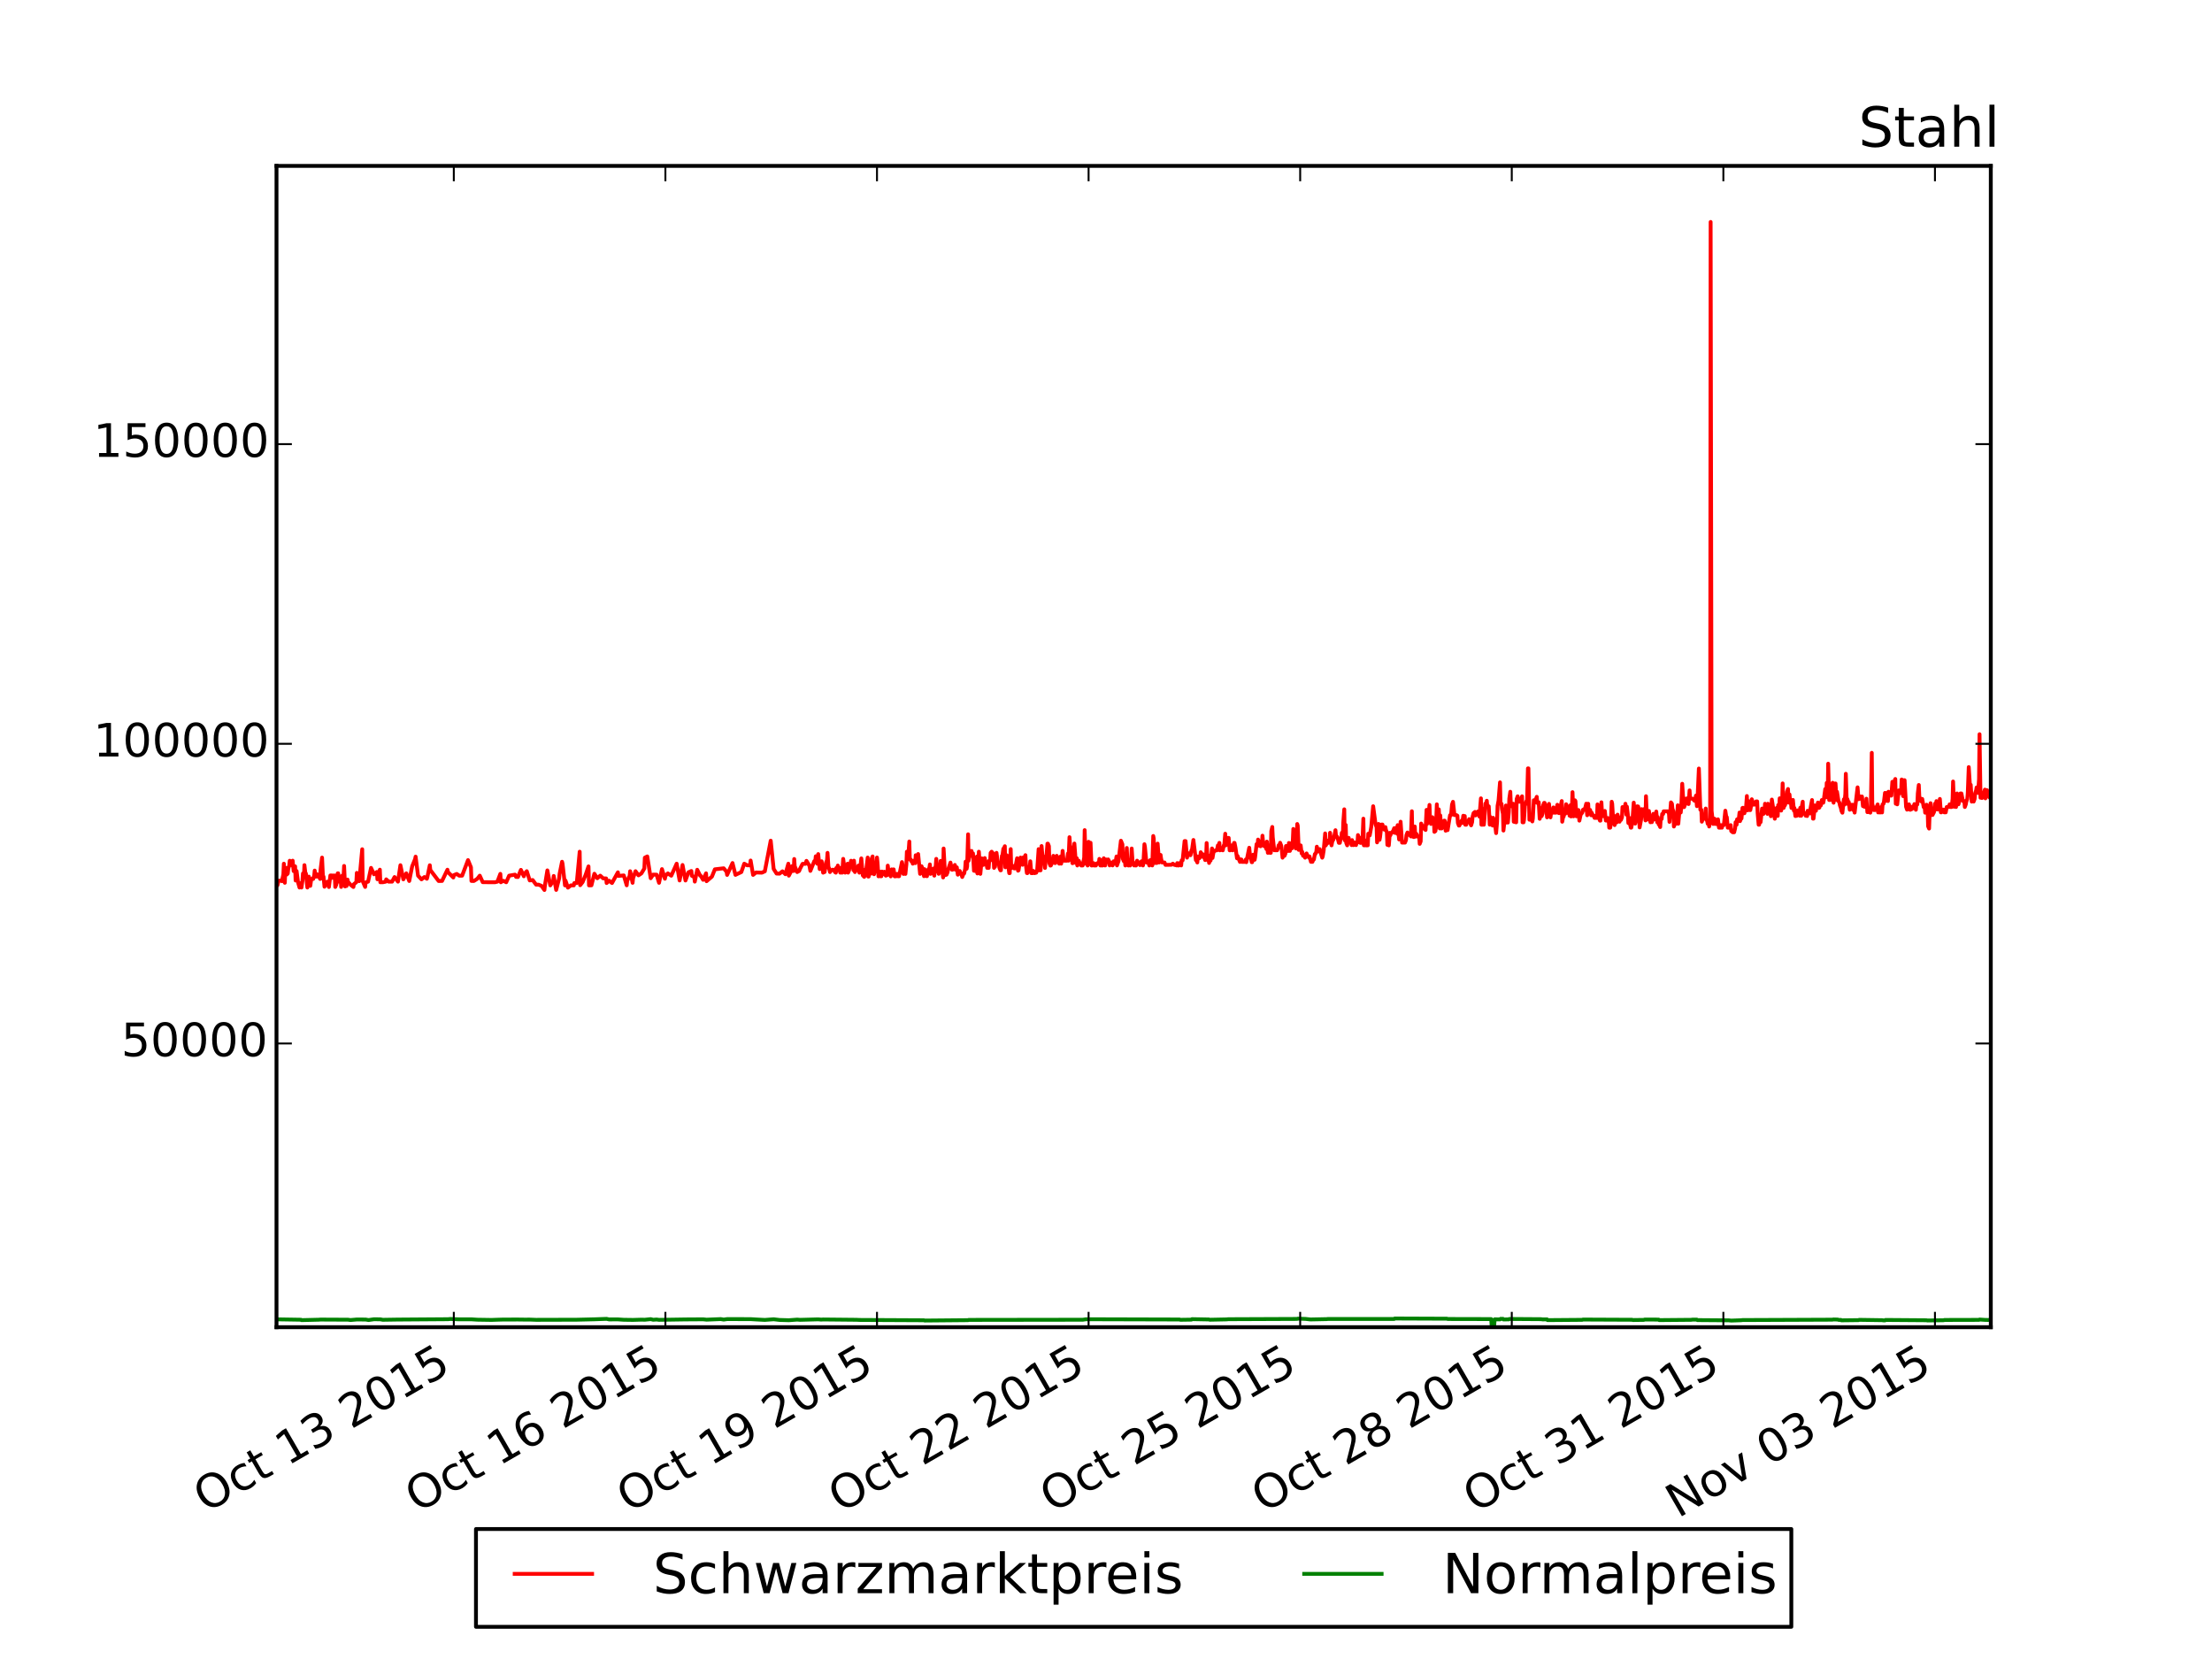 <?xml version="1.0" encoding="utf-8" standalone="no"?>
<!DOCTYPE svg PUBLIC "-//W3C//DTD SVG 1.1//EN"
  "http://www.w3.org/Graphics/SVG/1.1/DTD/svg11.dtd">
<!-- Created with matplotlib (http://matplotlib.org/) -->
<svg height="432pt" version="1.1" viewBox="0 0 576 432" width="576pt" xmlns="http://www.w3.org/2000/svg" xmlns:xlink="http://www.w3.org/1999/xlink">
 <defs>
  <style type="text/css">
*{stroke-linecap:butt;stroke-linejoin:round;}
  </style>
 </defs>
 <g id="figure_1">
  <g id="patch_1">
   <path d="
M0 432
L576 432
L576 0
L0 0
z
" style="fill:#ffffff;"/>
  </g>
  <g id="axes_1">
   <g id="patch_2">
    <path d="
M72 345.6
L518.4 345.6
L518.4 43.2
L72 43.2
z
" style="fill:#ffffff;"/>
   </g>
   <g id="line2d_1">
    <path clip-path="url(#pcb2bf987bf)" d="
M72 229.894
L72.255 230.518
L72.383 229.922
L72.638 229.324
L73.148 229.293
L73.403 229.457
L73.786 227.709
L73.913 224.901
L74.168 229.878
L74.296 226.141
L74.551 226.016
L74.678 227.725
L74.933 227.444
L75.061 226.219
L75.316 225.384
L75.444 224.135
L75.699 224.898
L75.826 224.9
L76.081 225.368
L76.209 224.12
L76.464 226.834
L76.591 226.834
L76.847 225.594
L76.974 229.278
L77.23 226.804
L77.612 229.769
L77.995 231.116
L78.122 230.948
L78.377 229.925
L78.377 229.925
L78.505 231.113
L78.76 229.324
L78.887 227.452
L79.143 228.06
L79.27 225.282
L79.525 227.452
L79.653 227.452
L80.035 231.111
L80.418 228.271
L80.673 229.457
L80.8 230.673
L81.055 228.87
L81.183 228.87
L81.438 228.716
L81.566 228.87
L81.821 227.959
L81.948 226.695
L82.204 228.271
L82.331 228.263
L82.586 227.655
L82.714 228.263
L83.096 228.263
L83.351 228.87
L83.479 226.429
L83.862 223.316
L84.117 228.87
L84.244 228.263
L84.499 230.901
L84.882 229.8
L85.265 229.582
L85.392 230.386
L85.647 230.976
L86.03 227.974
L86.412 227.974
L86.54 228.583
L86.795 227.974
L86.922 228.583
L87.178 227.974
L87.305 230.963
L87.56 230.37
L87.688 229.777
L87.943 227.413
L88.07 227.413
L88.326 229.574
L88.453 228.575
L88.708 228.513
L88.836 230.955
L89.091 228.021
L89.091 228.021
L89.218 229.176
L89.473 227.967
L89.601 225.493
L89.856 230.829
L89.984 230.23
L90.239 230.706
L90.239 230.706
L90.494 229.036
L90.621 229.637
L91.259 230.362
L92.024 230.968
L92.152 230.237
L92.79 229.715
L92.917 227.296
L93.555 229.448
L94.32 221.139
L94.448 229.448
L95.085 230.955
L95.213 229.777
L95.85 229.582
L96.616 226
L97.381 227.661
L98.146 227.054
L98.274 228.958
L98.912 226.461
L99.039 229.738
L99.677 229.736
L100.442 229.582
L100.57 228.981
L101.207 229.58
L102.1 229.582
L102.738 228.38
L103.631 229.58
L104.268 225.298
L105.034 228.981
L105.799 227.413
L106.564 229.409
L107.33 225.571
L108.095 223.698
L108.222 223.066
L108.86 228.021
L109.753 228.98
L110.518 228.379
L111.156 228.825
L111.283 228.38
L111.921 225.313
L112.048 226.546
L114.217 229.407
L115.109 229.395
L116.512 226.468
L116.64 227.085
L118.043 228.497
L118.171 227.889
L118.936 227.576
L119.573 228.021
L120.339 228.021
L121.869 223.971
L122.635 225.841
L122.762 229.395
L123.4 229.407
L124.293 228.825
L124.93 228.021
L125.696 229.707
L127.991 229.738
L128.884 229.738
L129.522 229.582
L130.287 227.553
L130.415 229.738
L131.052 229.348
L131.818 229.738
L132.583 228.02
L132.583 228.02
L134.113 227.756
L134.369 228.333
L134.879 228.369
L135.644 226.515
L136.409 228.177
L136.537 227.552
L137.174 226.859
L137.94 229.262
L138.705 229.161
L139.598 230.359
L140.235 230.362
L141.001 230.674
L141.766 231.751
L141.893 230.565
L142.531 226.648
L143.296 230.55
L144.062 229.309
L144.189 228.099
L144.827 231.728
L145.592 228.755
L145.72 227.537
L146.357 224.4
L146.485 224.9
L147.123 230.55
L147.25 229.293
L147.888 231.141
L148.653 230.55
L149.419 230.55
L149.546 229.955
L150.184 229.946
L150.949 221.779
L151.077 230.503
L151.714 229.699
L152.48 227.85
L153.245 225.61
L153.372 230.55
L154.01 230.534
L154.775 227.522
L155.541 228.692
L155.541 228.692
L156.306 228.02
L157.071 228.724
L157.837 228.739
L157.964 229.936
L158.602 229.332
L159.367 229.936
L160.897 227.155
L161.025 228.084
L162.428 227.959
L163.193 230.531
L163.321 229.34
L163.958 228.084
L164.086 226.865
L164.724 229.886
L164.851 228.683
L165.489 226.859
L166.254 227.94
L167.019 227.428
L167.785 226.156
L167.912 223.339
L168.55 223.011
L169.443 228.685
L170.08 227.748
L170.973 227.764
L171.611 229.885
L172.376 226.312
L173.141 228.817
L173.269 228.068
L173.907 227.428
L174.8 228.029
L176.203 224.9
L176.968 229.27
L177.733 225.243
L178.498 229.278
L179.264 227.147
L180.029 226.804
L180.156 228.052
L180.794 228.388
L180.922 229.571
L181.559 226.484
L182.325 228.021
L182.452 228.021
L183.09 229.106
L183.855 227.413
L183.983 229.462
L185.386 228.263
L186.151 226.367
L188.447 226.102
L189.212 227.022
L189.339 227.826
L190.742 224.728
L191.508 227.811
L191.508 227.811
L193.038 227.085
L193.803 224.9
L194.569 225.329
L195.334 225.329
L195.461 224.081
L196.099 227.82
L196.864 227.194
L198.395 227.241
L198.395 227.241
L199.16 226.89
L200.691 218.907
L201.456 226.266
L202.221 227.475
L202.987 227.498
L203.752 226.89
L204.517 227.647
L205.282 224.9
L205.41 228.02
L206.048 226.796
L206.175 225.563
L206.303 226.788
L206.685 226.788
L206.813 223.683
L206.813 223.683
L206.94 225.555
L207.578 227.085
L208.088 226.801
L208.343 226.187
L208.981 224.947
L209.746 224.937
L210.001 224.165
L210.767 225.415
L211.022 226.773
L212.042 224.229
L212.297 224.229
L212.425 222.972
L212.807 224.916
L213.062 222.403
L213.445 226.305
L213.573 224.44
L213.828 224.767
L213.828 224.767
L213.955 224.276
L214.338 227.241
L214.593 226.632
L214.72 227.085
L215.103 224.603
L215.358 223.971
L215.358 223.971
L215.486 222.083
L215.741 225.992
L215.868 226
L216.123 227.085
L216.123 227.085
L216.251 226.632
L216.634 226.617
L216.761 226.461
L216.761 226.461
L217.016 226.606
L217.271 226.453
L217.399 227.065
L217.654 227.241
L217.654 227.241
L217.781 226.016
L218.037 225.992
L218.164 225.392
L218.419 226.624
L218.419 226.624
L218.547 226.008
L218.802 227.233
L218.929 226
L219.184 227.228
L219.312 227.228
L219.567 223.651
L220.077 227.232
L220.332 226.617
L220.46 226.606
L220.46 226.606
L220.715 224.9
L220.843 227.232
L220.843 227.232
L221.098 226.617
L221.225 225.384
L221.48 224.758
L221.608 224.135
L221.863 224.758
L222.245 226.617
L222.373 224.12
L222.628 227.083
L222.756 226.609
L223.011 226.632
L223.011 226.632
L223.393 226.016
L223.521 225.399
L223.776 227.241
L223.904 226.788
L224.286 223.527
L224.669 227.94
L225.051 228.332
L225.307 226.461
L225.434 227.647
L225.944 223.308
L225.944 223.308
L226.072 228.251
L226.072 228.251
L226.199 228.254
L226.199 228.254
L226.455 225.804
L226.582 225.804
L226.582 225.804
L226.837 227.491
L226.965 223.651
L227.22 223.019
L227.347 226.879
L227.602 227.645
L227.602 227.645
L227.985 225.805
L228.112 225.797
L228.368 223.3
L228.495 224.557
L228.75 228.193
L228.878 227.584
L229.133 226.976
L229.26 228.177
L229.515 228.171
L229.643 226.952
L230.026 227.6
L230.281 226.991
L230.408 227.6
L230.663 228.021
L230.663 228.021
L231.046 227.857
L231.173 225.407
L231.429 227.335
L231.429 227.335
L231.811 227.6
L231.939 228.209
L232.194 226.383
L232.321 226.991
L232.576 227.608
L232.704 226.383
L232.959 228.193
L232.959 228.193
L233.342 228.179
L233.469 227.567
L233.724 227.567
L233.852 228.176
L234.107 228.174
L234.872 224.486
L235 225.111
L235.255 227.569
L235.255 227.569
L235.383 226.344
L235.637 226.344
L235.765 227.569
L236.02 225.062
L236.02 225.062
L236.148 221.779
L236.403 223.391
L236.53 222.598
L236.785 219.125
L236.913 223.815
L237.168 223.815
L237.296 224.276
L237.551 224.276
L237.678 224.901
L237.933 224.135
L238.061 224.135
L238.316 224.759
L238.443 222.707
L238.699 224.12
L239.081 222.387
L239.591 227.553
L239.846 225.571
L239.974 225.571
L240.229 226.187
L240.612 228.159
L240.612 228.159
L240.739 226.328
L241.122 228.099
L241.377 228.159
L241.504 226.944
L241.76 226.328
L241.887 226.944
L242.142 225.095
L242.27 227.553
L242.653 227.397
L242.907 227.413
L243.035 226.187
L243.29 228.02
L243.418 226.617
L243.673 225.384
L243.8 223.651
L244.055 226.937
L244.183 225.54
L244.438 227.545
L244.821 225.727
L244.948 224.166
L245.203 226.498
L245.203 226.498
L245.331 226.498
L245.586 228.489
L245.713 220.951
L246.096 227.881
L246.479 227.762
L246.734 227.155
L246.734 227.155
L246.861 226.539
L247.499 224.611
L247.882 226.476
L248.009 226.476
L248.392 225.86
L248.647 225.228
L248.774 226.461
L249.03 225.86
L249.03 225.86
L249.157 225.86
L249.412 227.764
L249.795 227.413
L249.795 227.413
L249.922 226.804
L250.177 227.413
L250.305 227.411
L250.56 228.369
L250.943 227.413
L251.07 227.444
L251.325 226.219
L251.453 224.354
L251.708 226.219
L251.835 225.602
L252.091 217.253
L252.218 224.12
L252.601 221.583
L252.856 222.862
L252.983 221.583
L253.238 222.862
L253.366 222.223
L253.621 226.748
L253.749 226.133
L254.004 226.832
L254.386 223.035
L254.514 227.444
L254.769 225.321
L254.896 221.779
L254.896 221.779
L255.279 227.553
L255.279 227.553
L255.662 223.519
L255.662 223.519
L255.917 225.228
L255.917 225.228
L256.044 225.228
L256.427 223.441
L256.682 224.603
L256.81 224.603
L256.81 224.603
L257.065 226
L257.192 224.759
L257.447 226
L257.575 224.135
L257.83 224.12
L257.957 222.091
L258.213 221.779
L258.213 221.779
L258.595 222.231
L258.723 222.863
L258.85 225.991
L258.978 225.064
L259.105 225.68
L259.488 222.075
L259.871 224.9
L260.126 225.064
L260.253 226
L260.508 226.623
L260.636 226.623
L260.891 222.863
L261.019 222.863
L261.274 220.998
L261.401 220.998
L261.656 220.351
L261.784 225.843
L262.039 225.228
L262.166 222.715
L262.421 225.516
L262.549 225.516
L262.804 227.364
L262.932 227.363
L263.187 221.1
L263.314 226.07
L263.569 225.516
L263.569 225.516
L263.952 225.516
L264.08 226.131
L264.335 226.131
L264.335 226.131
L264.845 223.495
L265.1 226.726
L265.1 226.726
L265.227 226.632
L265.738 223.314
L265.993 224.572
L266.248 225.193
L266.375 223.316
L266.758 223.316
L267.013 222.684
L267.141 225.193
L267.396 227.335
L267.523 227.364
L267.778 226.133
L267.906 226.141
L268.161 225.524
L268.288 224.276
L268.544 227.358
L268.926 227.364
L269.054 226.771
L269.437 227.366
L269.691 226.937
L269.819 227.257
L270.074 226.617
L270.457 221.107
L270.584 226.632
L270.967 226.635
L271.222 220.304
L271.605 224.742
L271.987 224.775
L272.115 226.016
L272.37 222.894
L272.497 222.893
L272.752 219.687
L272.88 219.687
L273.135 220.335
L273.263 224.774
L273.518 225.399
L273.518 225.399
L273.645 225.368
L273.9 224.744
L274.028 224.742
L274.283 222.862
L274.411 224.12
L274.666 224.728
L274.793 224.744
L275.048 224.118
L275.048 224.118
L275.176 222.855
L275.431 224.118
L275.813 224.898
L276.196 223.019
L276.324 224.898
L276.579 223.48
L276.706 221.568
L276.961 224.12
L277.854 224.118
L278.109 222.223
L278.109 222.223
L278.237 224.115
L278.492 218.002
L278.619 219.968
L278.875 221.271
L279.257 224.775
L279.385 224.744
L279.767 219.656
L280.15 224.744
L280.405 223.495
L280.405 223.495
L280.533 225.367
L280.788 224.744
L280.915 224.135
L281.17 224.759
L281.17 224.759
L281.298 224.759
L281.553 225.381
L281.936 225.367
L282.318 223.324
L282.446 216.16
L282.701 224.9
L283.083 221.896
L283.211 225.379
L283.466 219.203
L283.594 222.559
L283.849 224.978
L283.976 219.453
L284.231 225.373
L284.359 225.37
L284.614 224.752
L284.741 224.752
L284.869 225.374
L285.379 225.374
L285.507 224.9
L285.762 224.759
L285.889 224.9
L286.144 224.898
L286.272 223.651
L286.527 225.368
L286.655 223.964
L286.91 225.381
L287.037 225.381
L287.42 223.495
L287.675 225.357
L287.803 225.353
L288.058 223.807
L288.185 224.432
L288.44 224.268
L288.568 223.792
L288.823 224.276
L288.95 225.351
L289.205 224.627
L289.333 224.728
L289.588 224.728
L289.716 225.351
L289.971 224.276
L290.098 224.9
L290.481 224.588
L290.736 223.027
L290.864 225.351
L291.246 224.266
L291.884 218.923
L292.267 219.851
L292.394 223.636
L292.649 224.266
L292.649 224.266
L292.777 222.372
L293.032 225.368
L293.159 224.744
L293.414 220.811
L293.414 220.811
L293.542 223.495
L293.797 225.367
L293.797 225.367
L293.925 225.363
L294.18 224.744
L294.18 224.744
L294.307 225.367
L294.562 223.495
L294.69 220.95
L294.945 224.744
L294.945 224.744
L295.072 224.744
L295.328 225.365
L295.455 224.744
L295.71 225.367
L295.838 225.365
L296.093 224.12
L296.858 225.274
L296.986 224.65
L297.241 224.276
L297.368 224.9
L297.623 225.365
L297.751 224.588
L298.006 219.836
L298.133 220.483
L298.516 224.588
L298.899 224.274
L299.281 225.367
L299.536 223.964
L299.664 223.948
L300.047 225.363
L300.302 217.69
L300.302 217.69
L300.429 218.345
L300.684 224.736
L301.067 222.846
L301.195 224.733
L301.45 219.679
L301.832 224.588
L301.96 223.885
L302.215 222.621
L302.342 223.558
L302.597 224.588
L302.597 224.588
L303.235 224.588
L303.49 225.212
L305.021 225.181
L305.403 224.9
L305.786 225.212
L306.169 225.274
L306.424 225.362
L306.551 224.744
L306.806 225.367
L306.934 225.365
L307.189 224.733
L307.189 224.733
L307.317 224.736
L307.572 225.359
L307.699 224.034
L307.954 224.032
L308.464 219.016
L308.72 219.016
L308.72 219.016
L309.102 223.331
L309.23 222.059
L309.485 222.692
L309.612 222.559
L309.995 222.696
L310.25 221.42
L310.25 221.42
L310.378 221.42
L310.76 218.727
L311.398 223.962
L311.525 223.964
L311.781 224.588
L311.908 223.019
L312.163 223.175
L312.291 223.495
L312.546 223.168
L312.673 221.919
L312.928 223.011
L313.056 222.372
L313.311 223.175
L313.439 222.528
L313.821 223.962
L314.076 223.011
L314.204 219.523
L314.459 223.964
L314.587 222.699
L314.842 224.713
L314.969 224.088
L315.224 224.102
L315.352 223.456
L315.607 220.936
L315.734 223.409
L315.989 221.927
L316.5 221.426
L316.882 221.423
L317.137 220.132
L317.265 220.777
L317.52 219.484
L317.648 221.424
L317.903 220.788
L318.03 221.31
L318.413 221.424
L318.668 220.132
L318.668 220.132
L318.795 220.132
L319.051 217.097
L319.178 220.132
L319.561 218.181
L319.816 218.837
L319.943 218.181
L320.198 221.426
L320.326 221.426
L320.709 220.14
L320.964 221.426
L320.964 221.426
L321.346 219.492
L321.474 219.492
L321.729 220.788
L322.112 223.495
L322.239 222.863
L322.877 224.432
L323.004 223.807
L323.259 223.807
L323.387 224.432
L324.152 224.432
L324.407 223.807
L324.535 224.51
L325.3 220.749
L325.555 223.339
L325.683 223.253
L325.938 224.51
L326.066 224.508
L326.32 222.559
L326.448 223.495
L326.703 223.885
L326.831 223.175
L327.213 219.812
L327.468 220.218
L327.596 218.626
L327.851 220.218
L327.979 219.57
L328.234 220.374
L328.361 219.079
L328.616 219.57
L328.744 217.612
L328.999 220.216
L329.126 219.804
L329.381 220.452
L329.509 219.804
L329.764 221.097
L329.892 219.157
L330.147 222.075
L330.274 220.148
L330.657 222.067
L330.912 222.075
L331.04 216.433
L331.295 215.341
L331.422 218.002
L331.805 221.396
L332.57 221.41
L332.825 220.764
L332.953 220.109
L333.208 220.104
L333.335 219.453
L333.59 220.104
L333.718 220.764
L333.973 223.339
L334.101 222.707
L334.356 222.707
L334.483 222.855
L334.738 222.231
L334.866 220.304
L335.121 220.304
L335.248 221.576
L335.504 221.576
L335.631 219.508
L335.886 221.574
L336.014 219.64
L336.269 219.64
L336.396 220.934
L336.651 218.727
L336.779 215.856
L337.034 219.57
L337.162 218.267
L337.417 220.928
L337.544 220.928
L337.799 214.568
L337.927 215.005
L338.182 221.31
L338.309 220.023
L338.565 220.788
L338.692 220.14
L338.947 222.223
L339.075 221.779
L339.33 222.859
L339.457 222.863
L339.712 222.707
L339.84 223.339
L340.223 222.231
L340.478 222.863
L340.605 222.863
L340.86 223.339
L340.988 223.011
L341.371 224.419
L341.753 224.421
L342.008 223.792
L342.136 223.792
L342.391 222.395
L342.518 222.395
L342.773 221.755
L342.901 220.475
L343.156 221.755
L343.284 221.115
L343.666 221.115
L344.049 222.528
L344.304 223.339
L344.432 223.01
L344.687 221.432
L345.069 217.018
L345.197 220.171
L345.579 219.492
L345.835 219.491
L345.962 218.826
L346.217 219.434
L346.345 216.855
L346.727 220.127
L346.982 218.821
L346.982 218.821
L347.11 218.821
L347.365 218.166
L347.748 216.184
L347.875 217.51
L348.258 218.002
L348.64 219.477
L348.896 219.477
L349.023 218.759
L349.278 218.173
L349.406 216.855
L349.661 218.166
L349.788 214.17
L350.043 210.745
L350.171 218.821
L350.426 214.826
L350.554 219.475
L350.809 220.126
L350.936 218.829
L351.191 218.173
L351.319 218.813
L351.702 219.281
L351.957 220.06
L352.084 218.759
L352.339 220.046
L352.467 220.06
L352.722 219.399
L352.849 219.399
L353.104 220.062
L353.232 219.414
L353.487 219.414
L353.615 217.448
L354.252 219.492
L354.38 218.189
L354.635 219.492
L354.763 219.484
L355.018 213.179
L355.145 220.116
L355.4 220.116
L355.4 220.116
L355.528 218.844
L355.783 220.138
L356.165 220.115
L356.165 220.115
L356.293 217.097
L356.676 217.526
L357.058 215.411
L357.568 209.941
L358.206 214.74
L358.461 215.411
L358.461 215.411
L358.589 219.352
L358.971 214.553
L359.227 218.688
L359.354 218.033
L359.737 214.709
L359.992 214.709
L360.119 215.38
L360.374 215.38
L360.502 216.051
L360.757 215.38
L360.885 216.051
L361.14 216.714
L361.267 219.999
L361.522 218.189
L361.65 220.138
L361.905 216.87
L362.032 217.534
L362.288 216.87
L362.415 216.87
L362.798 216.308
L363.053 215.653
L363.18 216.87
L363.435 216.207
L363.563 215.536
L363.818 217.097
L363.946 214.865
L364.328 218.603
L364.583 217.097
L364.711 213.975
L365.093 219.414
L365.859 219.413
L366.114 218.759
L366.114 218.759
L366.242 217.448
L366.496 216.784
L366.624 217.095
L366.879 217.097
L367.007 217.448
L367.262 217.143
L367.389 217.807
L367.644 211.244
L367.772 217.807
L368.155 217.97
L368.41 215.224
L368.537 217.875
L368.792 217.097
L369.175 217.861
L369.557 217.86
L369.685 219.742
L369.94 219.094
L370.068 214.451
L370.323 215.099
L370.705 215.099
L370.833 215.767
L371.216 216.121
L371.471 210.885
L371.598 214.553
L371.981 212.516
L372.236 209.597
L372.363 213.195
L372.619 214.553
L372.746 214.17
L373.001 212.805
L373.129 213.491
L373.384 213.488
L373.511 216.611
L373.766 216.418
L373.766 216.418
L373.894 215.753
L374.149 209.449
L374.277 213.585
L374.532 213.507
L374.659 210.76
L374.914 215.722
L375.042 212.336
L375.297 215.722
L375.424 215.722
L375.68 214.381
L375.807 214.381
L376.062 213.694
L376.19 213.702
L376.445 216.315
L376.572 214.365
L376.827 216.16
L376.955 216.16
L377.593 212.266
L377.593 212.266
L377.848 212.266
L378.103 209.498
L378.358 208.794
L378.741 212.251
L379.251 212.243
L379.506 212.414
L379.633 214.311
L379.888 214.982
L380.016 214.982
L380.271 214.311
L380.654 213.632
L380.781 214.309
L381.036 212.414
L381.164 212.5
L381.419 212.5
L381.547 214.752
L381.802 214.754
L381.929 214.077
L382.312 213.991
L382.567 213.296
L382.694 214.077
L383.077 214.912
L383.332 214.084
L383.46 212.67
L383.715 211.728
L384.097 211.416
L384.225 212.336
L384.48 211.829
L384.608 211.985
L384.863 211.299
L385.245 212.649
L385.628 207.888
L385.755 214.752
L386.011 214.754
L386.138 210.651
L386.393 214.754
L386.521 213.398
L386.776 209.254
L386.903 209.956
L387.158 208.513
L387.286 209.924
L387.669 209.956
L387.924 214.74
L388.051 212.703
L388.306 214.716
L388.306 214.716
L388.434 214.061
L388.689 214.982
L388.816 212.953
L389.072 213.71
L389.199 213.71
L389.582 216.939
L389.837 213.975
L389.964 209.855
L390.219 208.45
L390.602 203.728
L390.73 209.292
L390.985 209.292
L391.112 210.69
L391.367 211.928
L391.495 216.276
L391.75 213.975
L391.878 213.974
L392.133 209.754
L392.26 214.192
L392.515 213.515
L392.643 214.192
L392.898 211.431
L393.025 207.935
L393.28 206.172
L393.408 209.332
L393.663 209.34
L393.791 210.038
L394.046 209.293
L394.173 213.975
L394.173 213.975
L394.811 214.13
L394.939 208.068
L395.194 207.358
L395.321 208.77
L395.704 208.77
L395.959 208.045
L396.086 208.068
L396.341 207.358
L396.469 214.131
L396.724 214.13
L396.852 213.452
L397.107 209.293
L397.234 209.293
L397.489 208.591
L397.617 209.293
L397.872 200.085
L398 200.085
L398.255 213.452
L398.637 213.452
L398.765 212.414
L399.02 213.897
L399.147 213.14
L399.403 208.372
L399.53 209.075
L399.913 208.201
L400.168 207.491
L400.295 209.075
L400.55 209.075
L400.678 208.903
L400.933 213.218
L401.061 212.539
L401.316 210.425
L401.443 212.516
L401.698 211.845
L401.826 209.769
L402.081 209.065
L402.208 209.065
L402.464 209.769
L402.591 209.769
L402.846 212.836
L403.356 209.324
L403.739 212.836
L403.994 211.033
L404.122 211.634
L404.377 211.634
L404.504 210.253
L404.759 211.633
L404.887 210.94
L405.142 211.633
L405.525 209.558
L405.652 210.947
L405.907 211.728
L406.035 211.728
L406.672 208.591
L406.8 213.974
L407.055 212.614
L407.183 212.613
L407.438 210.854
L407.565 211.915
L407.82 209.426
L407.948 209.652
L408.331 211.728
L408.586 211.041
L408.713 212.414
L408.968 209.652
L409.096 212.6
L409.351 209.777
L409.478 206.273
L409.733 212.571
L409.861 209.8
L410.116 208.396
L410.244 208.591
L410.499 212.563
L410.881 211.029
L411.009 210.932
L411.264 213.693
L411.647 211.915
L411.774 211.915
L412.029 211.603
L412.157 210.908
L412.539 210.665
L412.667 210.891
L413.05 209.285
L413.305 212.288
L413.56 209.293
L413.687 211.603
L413.942 211.603
L414.07 210.908
L414.325 212.29
L414.453 211.603
L414.835 212.414
L415.09 212.414
L415.218 212.976
L415.856 212.976
L415.983 209.465
L416.238 212.976
L416.366 212.976
L416.621 213.69
L416.748 213.691
L417.003 208.919
L417.131 211.166
L417.386 212.538
L417.514 211.853
L417.769 212.536
L417.896 211.166
L418.151 213.663
L418.534 213.691
L418.661 213.015
L418.917 213.905
L419.044 215.53
L419.299 215.52
L419.427 214.748
L419.682 208.77
L419.809 209.293
L420.064 213.491
L420.192 213.491
L420.447 214.849
L420.575 212.516
L420.957 214.178
L421.212 212.134
L421.34 213.498
L421.595 213.499
L421.723 213.975
L421.978 212.812
L422.105 213.498
L422.36 212.812
L422.488 210.159
L422.743 210.854
L422.87 210.158
L423.125 210.158
L423.253 209.293
L423.508 212.126
L423.636 210.05
L423.891 212.126
L424.018 214.323
L424.273 212.969
L424.401 214.323
L424.656 215.516
L424.784 215.516
L425.039 214.178
L425.421 209.004
L425.804 214.467
L426.187 212.727
L426.314 209.963
L426.569 210.003
L426.697 210.626
L426.952 215.456
L427.334 213.437
L427.462 210.69
L427.717 212.056
L427.845 212.071
L428.1 210.69
L428.482 213.632
L428.61 207.334
L428.865 213.435
L428.992 213.296
L429.248 213.232
L429.375 211.166
L429.758 214.108
L430.013 213.413
L430.14 214.083
L430.395 213.295
L430.524 211.923
L430.778 213.374
L430.906 212.695
L431.033 212.695
L431.288 211.32
L431.543 214.112
L431.671 212.758
L431.926 214.693
L432.053 214.693
L432.309 215.363
L432.436 213.335
L432.691 213.273
L432.691 213.273
L432.819 211.962
L433.074 211.962
L433.201 211.274
L434.349 211.275
L434.604 211.962
L434.732 214.014
L435.115 208.942
L435.37 209.293
L435.497 210.588
L435.752 211.281
L435.88 215.224
L436.135 214.553
L436.517 214.496
L436.645 213.296
L436.9 209.691
L437.028 214.496
L437.41 210.183
L437.665 211.572
L437.793 210.159
L438.048 204.091
L438.431 210.183
L438.558 210.151
L438.813 209.379
L438.941 207.967
L439.196 209.223
L439.579 207.748
L439.706 209.37
L439.961 205.821
L440.089 207.967
L440.726 207.967
L441.237 208.513
L441.492 207.888
L441.619 207.178
L441.874 209.916
L441.874 209.916
L442.002 208.669
L442.384 200.124
L442.767 210.852
L443.022 210.854
L443.15 213.967
L443.405 213.295
L443.533 212.61
L443.787 212.391
L443.915 213.195
L444.17 210.542
L444.298 213.287
L444.553 213.835
L444.68 214.507
L444.935 213.874
L445.063 215.221
L445.318 213.187
L445.445 57.798
L445.701 211.143
L446.083 214.549
L446.211 213.195
L446.466 213.195
L446.593 214.553
L446.848 213.952
L446.976 213.975
L447.231 214.707
L447.359 213.351
L447.614 215.52
L447.996 215.534
L448.124 214.857
L448.379 215.53
L448.507 214.857
L448.889 214.848
L449.272 211.103
L449.527 212.787
L449.527 212.787
L449.654 212.787
L449.909 215.528
L450.42 215.531
L450.675 214.865
L450.802 216.394
L451.185 216.72
L451.568 216.72
L451.823 215.668
L451.95 214.092
L452.205 214.763
L452.333 213.351
L452.588 213.818
L452.715 213.818
L452.971 211.58
L453.098 213.819
L453.353 213.14
L453.481 213.14
L453.736 210.386
L453.863 210.339
L454.118 211.759
L454.246 211.759
L454.501 210.37
L454.629 210.784
L454.884 207.28
L455.011 211.029
L455.266 208.591
L455.394 208.747
L455.649 210.947
L455.776 210.946
L456.032 209.527
L456.159 208.123
L456.414 208.825
L456.542 209.526
L456.924 209.524
L457.179 209.387
L457.307 208.684
L457.562 208.684
L457.69 211.751
L457.945 214.752
L458.072 214.755
L458.327 213.402
L458.455 214.081
L458.837 210.549
L459.093 211.931
L459.22 211.931
L459.475 211.236
L459.603 209.293
L459.858 211.242
L459.985 210.549
L460.24 211.931
L460.368 209.293
L460.623 211.244
L460.751 211.244
L461.006 211.853
L461.133 212.539
L461.388 208.201
L462.154 213.195
L462.664 210.354
L462.919 212.453
L463.046 209.629
L463.301 210.378
L463.429 207.874
L463.812 211.079
L464.067 208.833
L464.194 204.001
L464.449 210.386
L464.577 209.995
L464.832 209.613
L465.215 207.888
L465.342 206.172
L465.597 205.454
L465.597 205.454
L465.725 208.997
L465.98 206.874
L466.107 208.185
L466.363 209.223
L466.49 210.392
L466.745 209.699
L466.873 208.294
L467.128 211.085
L467.128 211.085
L467.256 210.393
L467.51 212.493
L467.893 212.414
L468.021 211.041
L468.276 211.041
L468.658 212.414
L468.786 210.347
L469.041 212.414
L469.168 210.159
L469.424 208.762
L469.551 211.868
L469.934 211.728
L470.189 212.414
L470.316 211.728
L470.571 212.493
L470.699 211.119
L470.954 211.806
L471.337 211.806
L471.464 210.425
L471.847 208.325
L472.102 213.175
L472.229 213.173
L472.612 209.73
L472.867 211.119
L472.995 209.73
L473.25 210.386
L473.377 208.989
L473.632 210.378
L473.76 210.3
L474.015 209.028
L474.143 209.729
L474.398 208.325
L474.525 209.026
L474.78 209.023
L474.908 208.318
L475.291 205.454
L475.546 207.608
L475.673 203.862
L475.928 207.608
L476.056 198.86
L476.311 208.319
L476.438 205.469
L476.693 208.319
L476.821 207.569
L477.076 207.567
L477.204 203.831
L477.459 209.023
L477.841 204.018
L477.969 204.018
L478.224 208.318
L478.352 206.18
L478.734 208.591
L478.989 209.028
L479.117 209.73
L479.372 210.425
L479.499 211.119
L479.755 211.631
L480.137 208.138
L480.265 209.541
L480.52 206.718
L480.647 201.49
L480.902 209.293
L481.03 208.045
L481.285 208.841
L481.413 208.841
L481.668 210.852
L481.795 209.543
L482.05 209.551
L482.178 210.245
L482.433 209.543
L482.56 210.932
L482.816 210.214
L482.943 211.6
L483.708 205.025
L483.963 208.119
L484.091 208.045
L484.346 207.412
L484.474 207.412
L484.729 208.119
L484.856 207.412
L485.111 209.91
L485.239 209.91
L485.494 210.089
L485.877 210.073
L486.004 207.974
L486.259 211.477
L486.387 210.784
L486.642 211.478
L486.769 211.477
L487.024 211.617
L487.152 210.924
L487.407 196.035
L487.535 209.293
L487.917 210.932
L488.3 210.932
L488.555 210.167
L488.683 210.167
L488.938 209.473
L489.065 211.556
L489.32 210.862
L489.448 211.556
L489.703 211.556
L489.83 210.159
L490.085 211.555
L490.213 209.473
L490.468 209.293
L490.596 208.591
L490.851 206.468
L490.978 208.591
L491.233 207.888
L491.361 206.468
L491.616 208.591
L491.744 206.17
L491.999 207.178
L492.126 206.467
L492.381 207.178
L492.509 207.178
L492.764 203.581
L492.891 204.299
L493.147 204.304
L493.274 203.581
L493.529 202.847
L493.657 209.292
L493.912 208.435
L494.04 209.449
L494.422 205.828
L494.677 205.828
L494.805 206.546
L495.06 205.883
L495.187 202.98
L495.57 207.313
L495.697 206.601
L495.825 203.16
L495.825 203.16
L495.952 203.16
L496.335 210.081
L496.59 210.835
L496.718 210.144
L496.973 210.144
L497.1 209.449
L497.355 210.854
L497.483 210.854
L497.738 210.097
L497.866 210.679
L498.121 210.097
L498.248 210.159
L498.503 209.379
L498.631 209.465
L498.886 210.862
L499.013 209.473
L499.269 209.473
L499.269 209.473
L499.396 206.57
L499.651 204.408
L499.779 207.319
L500.161 208.583
L500.416 208.747
L500.544 208.045
L500.927 210.167
L501.182 210.167
L501.309 211.625
L501.564 210.94
L501.692 209.551
L501.947 210.721
L502.075 215.146
L502.33 215.754
L502.457 212.274
L502.712 209.153
L502.84 212.274
L503.095 211.533
L503.222 212.219
L503.605 211.475
L503.86 209.285
L503.988 210.706
L504.243 208.606
L504.37 210.782
L504.881 210.784
L505.136 208.045
L505.391 211.531
L505.518 211.531
L505.773 210.83
L506.156 210.83
L506.283 211.525
L506.666 211.53
L506.921 210.144
L507.431 210.144
L507.686 209.448
L507.814 210.144
L508.197 210.142
L508.452 208.045
L508.579 203.503
L508.834 210.073
L509.217 208.669
L509.344 210.141
L509.6 206.617
L509.727 208.029
L509.982 209.441
L510.365 208.037
L510.492 206.617
L510.747 206.617
L511.13 208.575
L511.513 208.591
L511.64 210.141
L511.895 209.441
L512.023 208.739
L512.278 208.037
L512.405 206.523
L512.661 199.75
L513.043 205.797
L513.171 204.354
L513.426 208.739
L513.553 208.037
L513.808 208.037
L513.936 208.731
L514.191 208.029
L514.319 206.554
L514.574 205.835
L514.701 205.048
L515.084 206.481
L515.339 202.863
L515.467 191.189
L515.722 207.732
L515.849 207.178
L516.104 207.803
L516.232 207.093
L516.487 207.093
L516.614 206.382
L516.869 205.618
L516.997 207.887
L517.252 205.75
L517.38 205.75
L517.635 206.796
L517.762 206.148
L518.017 207.639
L518.4 205.493
L518.4 205.493" style="fill:none;stroke:#ff0000;stroke-linecap:square;"/>
   </g>
   <g id="line2d_2">
    <path clip-path="url(#pcb2bf987bf)" d="
M72 343.552
L78.377 343.654
L78.377 343.654
L78.505 343.757
L82.969 343.649
L83.479 343.613
L90.621 343.647
L91.259 343.732
L92.917 343.593
L95.213 343.608
L95.978 343.733
L97.381 343.532
L99.039 343.551
L99.677 343.672
L103.503 343.612
L116.64 343.519
L117.278 343.459
L119.573 343.555
L122.762 343.549
L124.293 343.647
L127.991 343.705
L129.522 343.652
L131.052 343.608
L134.879 343.601
L136.537 343.622
L137.94 343.618
L139.598 343.682
L150.184 343.652
L154.775 343.543
L157.964 343.429
L158.602 343.574
L160.897 343.566
L162.428 343.669
L164.851 343.702
L167.019 343.637
L167.912 343.658
L169.443 343.504
L170.08 343.661
L170.973 343.601
L171.611 343.683
L178.498 343.576
L180.156 343.566
L183.09 343.546
L183.983 343.64
L187.681 343.487
L188.447 343.616
L189.339 343.49
L195.461 343.499
L196.864 343.587
L199.16 343.704
L201.456 343.535
L202.987 343.711
L205.41 343.782
L207.578 343.624
L208.343 343.683
L213.062 343.558
L213.828 343.624
L213.828 343.624
L214.338 343.588
L223.011 343.672
L223.011 343.672
L223.904 343.711
L240.612 343.794
L240.612 343.794
L240.739 343.866
L252.091 343.764
L252.218 343.699
L281.936 343.657
L282.828 343.529
L307.189 343.596
L307.189 343.596
L307.317 343.674
L310.25 343.63
L310.25 343.63
L310.378 343.505
L314.842 343.588
L314.969 343.658
L319.433 343.566
L319.433 343.566
L319.816 343.519
L337.799 343.446
L337.927 343.37
L339.968 343.445
L341.243 343.582
L345.452 343.496
L345.452 343.496
L345.835 343.452
L363.053 343.452
L363.18 343.334
L376.827 343.387
L376.955 343.462
L388.306 343.488
L388.306 343.488
L388.434 345.381
L389.072 345.381
L389.199 343.554
L390.602 343.565
L390.73 343.421
L391.367 343.421
L391.495 343.582
L392.898 343.562
L393.025 343.457
L401.316 343.513
L401.698 343.574
L402.846 343.563
L402.974 343.755
L412.029 343.685
L412.157 343.608
L425.039 343.666
L425.166 343.732
L428.1 343.693
L428.227 343.607
L431.926 343.622
L432.053 343.752
L440.344 343.68
L440.344 343.68
L440.726 343.629
L441.874 343.63
L441.874 343.63
L442.002 343.749
L450.165 343.81
L450.802 343.877
L453.353 343.788
L453.736 343.74
L477.076 343.643
L477.459 343.585
L478.607 343.615
L478.734 343.697
L479.372 343.697
L479.499 343.81
L483.963 343.757
L484.091 343.683
L490.085 343.772
L490.468 343.828
L490.851 343.828
L490.978 343.713
L501.564 343.791
L501.947 343.85
L506.156 343.786
L506.283 343.715
L515.339 343.691
L515.467 343.601
L516.869 343.697
L517.635 343.715
L518.145 343.691
L518.4 343.691
L518.4 343.691" style="fill:none;stroke:#008000;stroke-linecap:square;"/>
   </g>
   <g id="patch_3">
    <path d="
M72 43.2
L518.4 43.2" style="fill:none;stroke:#000000;stroke-linecap:square;stroke-linejoin:miter;"/>
   </g>
   <g id="patch_4">
    <path d="
M518.4 345.6
L518.4 43.2" style="fill:none;stroke:#000000;stroke-linecap:square;stroke-linejoin:miter;"/>
   </g>
   <g id="patch_5">
    <path d="
M72 345.6
L518.4 345.6" style="fill:none;stroke:#000000;stroke-linecap:square;stroke-linejoin:miter;"/>
   </g>
   <g id="patch_6">
    <path d="
M72 345.6
L72 43.2" style="fill:none;stroke:#000000;stroke-linecap:square;stroke-linejoin:miter;"/>
   </g>
   <g id="matplotlib.axis_1">
    <g id="xtick_1">
     <g id="line2d_3">
      <defs>
       <path d="
M0 0
L0 -4" id="m93b0483c22" style="stroke:#000000;stroke-width:0.5;"/>
      </defs>
      <g>
       <use style="stroke:#000000;stroke-width:0.5;" x="118.17" xlink:href="#m93b0483c22" y="345.6"/>
      </g>
     </g>
     <g id="line2d_4">
      <defs>
       <path d="
M0 0
L0 4" id="m741efc42ff" style="stroke:#000000;stroke-width:0.5;"/>
      </defs>
      <g>
       <use style="stroke:#000000;stroke-width:0.5;" x="118.17" xlink:href="#m741efc42ff" y="43.2"/>
      </g>
     </g>
     <g id="text_1">
      <!-- Oct 13 2015 -->
      <defs>
       <path d="
M19.188 8.297
L53.609 8.297
L53.609 0
L7.328 0
L7.328 8.297
Q12.938 14.109 22.625 23.891
Q32.328 33.688 34.812 36.531
Q39.547 41.844 41.422 45.531
Q43.312 49.219 43.312 52.781
Q43.312 58.594 39.234 62.25
Q35.156 65.922 28.609 65.922
Q23.969 65.922 18.812 64.312
Q13.672 62.703 7.812 59.422
L7.812 69.391
Q13.766 71.781 18.938 73
Q24.125 74.219 28.422 74.219
Q39.75 74.219 46.484 68.547
Q53.219 62.891 53.219 53.422
Q53.219 48.922 51.531 44.891
Q49.859 40.875 45.406 35.406
Q44.188 33.984 37.641 27.219
Q31.109 20.453 19.188 8.297" id="BitstreamVeraSans-Roman-32"/>
       <path d="
M39.406 66.219
Q28.656 66.219 22.328 58.203
Q16.016 50.203 16.016 36.375
Q16.016 22.609 22.328 14.594
Q28.656 6.594 39.406 6.594
Q50.141 6.594 56.422 14.594
Q62.703 22.609 62.703 36.375
Q62.703 50.203 56.422 58.203
Q50.141 66.219 39.406 66.219
M39.406 74.219
Q54.734 74.219 63.906 63.938
Q73.094 53.656 73.094 36.375
Q73.094 19.141 63.906 8.859
Q54.734 -1.422 39.406 -1.422
Q24.031 -1.422 14.812 8.828
Q5.609 19.094 5.609 36.375
Q5.609 53.656 14.812 63.938
Q24.031 74.219 39.406 74.219" id="BitstreamVeraSans-Roman-4f"/>
       <path d="
M31.781 66.406
Q24.172 66.406 20.328 58.906
Q16.5 51.422 16.5 36.375
Q16.5 21.391 20.328 13.891
Q24.172 6.391 31.781 6.391
Q39.453 6.391 43.281 13.891
Q47.125 21.391 47.125 36.375
Q47.125 51.422 43.281 58.906
Q39.453 66.406 31.781 66.406
M31.781 74.219
Q44.047 74.219 50.516 64.516
Q56.984 54.828 56.984 36.375
Q56.984 17.969 50.516 8.266
Q44.047 -1.422 31.781 -1.422
Q19.531 -1.422 13.062 8.266
Q6.594 17.969 6.594 36.375
Q6.594 54.828 13.062 64.516
Q19.531 74.219 31.781 74.219" id="BitstreamVeraSans-Roman-30"/>
       <path d="
M12.406 8.297
L28.516 8.297
L28.516 63.922
L10.984 60.406
L10.984 69.391
L28.422 72.906
L38.281 72.906
L38.281 8.297
L54.391 8.297
L54.391 0
L12.406 0
z
" id="BitstreamVeraSans-Roman-31"/>
       <path d="
M40.578 39.312
Q47.656 37.797 51.625 33
Q55.609 28.219 55.609 21.188
Q55.609 10.406 48.188 4.484
Q40.766 -1.422 27.094 -1.422
Q22.516 -1.422 17.656 -0.516
Q12.797 0.391 7.625 2.203
L7.625 11.719
Q11.719 9.328 16.594 8.109
Q21.484 6.891 26.812 6.891
Q36.078 6.891 40.938 10.547
Q45.797 14.203 45.797 21.188
Q45.797 27.641 41.281 31.266
Q36.766 34.906 28.719 34.906
L20.219 34.906
L20.219 43.016
L29.109 43.016
Q36.375 43.016 40.234 45.922
Q44.094 48.828 44.094 54.297
Q44.094 59.906 40.109 62.906
Q36.141 65.922 28.719 65.922
Q24.656 65.922 20.016 65.031
Q15.375 64.156 9.812 62.312
L9.812 71.094
Q15.438 72.656 20.344 73.438
Q25.25 74.219 29.594 74.219
Q40.828 74.219 47.359 69.109
Q53.906 64.016 53.906 55.328
Q53.906 49.266 50.438 45.094
Q46.969 40.922 40.578 39.312" id="BitstreamVeraSans-Roman-33"/>
       <path id="BitstreamVeraSans-Roman-20"/>
       <path d="
M10.797 72.906
L49.516 72.906
L49.516 64.594
L19.828 64.594
L19.828 46.734
Q21.969 47.469 24.109 47.828
Q26.266 48.188 28.422 48.188
Q40.625 48.188 47.75 41.5
Q54.891 34.812 54.891 23.391
Q54.891 11.625 47.562 5.094
Q40.234 -1.422 26.906 -1.422
Q22.312 -1.422 17.547 -0.641
Q12.797 0.141 7.719 1.703
L7.719 11.625
Q12.109 9.234 16.797 8.062
Q21.484 6.891 26.703 6.891
Q35.156 6.891 40.078 11.328
Q45.016 15.766 45.016 23.391
Q45.016 31 40.078 35.438
Q35.156 39.891 26.703 39.891
Q22.75 39.891 18.812 39.016
Q14.891 38.141 10.797 36.281
z
" id="BitstreamVeraSans-Roman-35"/>
       <path d="
M18.312 70.219
L18.312 54.688
L36.812 54.688
L36.812 47.703
L18.312 47.703
L18.312 18.016
Q18.312 11.328 20.141 9.422
Q21.969 7.516 27.594 7.516
L36.812 7.516
L36.812 0
L27.594 0
Q17.188 0 13.234 3.875
Q9.281 7.766 9.281 18.016
L9.281 47.703
L2.688 47.703
L2.688 54.688
L9.281 54.688
L9.281 70.219
z
" id="BitstreamVeraSans-Roman-74"/>
       <path d="
M48.781 52.594
L48.781 44.188
Q44.969 46.297 41.141 47.344
Q37.312 48.391 33.406 48.391
Q24.656 48.391 19.812 42.844
Q14.984 37.312 14.984 27.297
Q14.984 17.281 19.812 11.734
Q24.656 6.203 33.406 6.203
Q37.312 6.203 41.141 7.25
Q44.969 8.297 48.781 10.406
L48.781 2.094
Q45.016 0.344 40.984 -0.531
Q36.969 -1.422 32.422 -1.422
Q20.062 -1.422 12.781 6.344
Q5.516 14.109 5.516 27.297
Q5.516 40.672 12.859 48.328
Q20.219 56 33.016 56
Q37.156 56 41.109 55.141
Q45.062 54.297 48.781 52.594" id="BitstreamVeraSans-Roman-63"/>
      </defs>
      <g transform="translate(53.583 394.066)rotate(-30.0)scale(0.12 -0.12)">
       <use xlink:href="#BitstreamVeraSans-Roman-4f"/>
       <use x="78.711" xlink:href="#BitstreamVeraSans-Roman-63"/>
       <use x="133.691" xlink:href="#BitstreamVeraSans-Roman-74"/>
       <use x="172.9" xlink:href="#BitstreamVeraSans-Roman-20"/>
       <use x="204.688" xlink:href="#BitstreamVeraSans-Roman-31"/>
       <use x="268.311" xlink:href="#BitstreamVeraSans-Roman-33"/>
       <use x="331.934" xlink:href="#BitstreamVeraSans-Roman-20"/>
       <use x="363.721" xlink:href="#BitstreamVeraSans-Roman-32"/>
       <use x="427.344" xlink:href="#BitstreamVeraSans-Roman-30"/>
       <use x="490.967" xlink:href="#BitstreamVeraSans-Roman-31"/>
       <use x="554.59" xlink:href="#BitstreamVeraSans-Roman-35"/>
      </g>
     </g>
    </g>
    <g id="xtick_2">
     <g id="line2d_5">
      <g>
       <use style="stroke:#000000;stroke-width:0.5;" x="173.269" xlink:href="#m93b0483c22" y="345.6"/>
      </g>
     </g>
     <g id="line2d_6">
      <g>
       <use style="stroke:#000000;stroke-width:0.5;" x="173.269" xlink:href="#m741efc42ff" y="43.2"/>
      </g>
     </g>
     <g id="text_2">
      <!-- Oct 16 2015 -->
      <defs>
       <path d="
M33.016 40.375
Q26.375 40.375 22.484 35.828
Q18.609 31.297 18.609 23.391
Q18.609 15.531 22.484 10.953
Q26.375 6.391 33.016 6.391
Q39.656 6.391 43.531 10.953
Q47.406 15.531 47.406 23.391
Q47.406 31.297 43.531 35.828
Q39.656 40.375 33.016 40.375
M52.594 71.297
L52.594 62.312
Q48.875 64.062 45.094 64.984
Q41.312 65.922 37.594 65.922
Q27.828 65.922 22.672 59.328
Q17.531 52.734 16.797 39.406
Q19.672 43.656 24.016 45.922
Q28.375 48.188 33.594 48.188
Q44.578 48.188 50.953 41.516
Q57.328 34.859 57.328 23.391
Q57.328 12.156 50.688 5.359
Q44.047 -1.422 33.016 -1.422
Q20.359 -1.422 13.672 8.266
Q6.984 17.969 6.984 36.375
Q6.984 53.656 15.188 63.938
Q23.391 74.219 37.203 74.219
Q40.922 74.219 44.703 73.484
Q48.484 72.75 52.594 71.297" id="BitstreamVeraSans-Roman-36"/>
      </defs>
      <g transform="translate(108.682 394.066)rotate(-30.0)scale(0.12 -0.12)">
       <use xlink:href="#BitstreamVeraSans-Roman-4f"/>
       <use x="78.711" xlink:href="#BitstreamVeraSans-Roman-63"/>
       <use x="133.691" xlink:href="#BitstreamVeraSans-Roman-74"/>
       <use x="172.9" xlink:href="#BitstreamVeraSans-Roman-20"/>
       <use x="204.688" xlink:href="#BitstreamVeraSans-Roman-31"/>
       <use x="268.311" xlink:href="#BitstreamVeraSans-Roman-36"/>
       <use x="331.934" xlink:href="#BitstreamVeraSans-Roman-20"/>
       <use x="363.721" xlink:href="#BitstreamVeraSans-Roman-32"/>
       <use x="427.344" xlink:href="#BitstreamVeraSans-Roman-30"/>
       <use x="490.967" xlink:href="#BitstreamVeraSans-Roman-31"/>
       <use x="554.59" xlink:href="#BitstreamVeraSans-Roman-35"/>
      </g>
     </g>
    </g>
    <g id="xtick_3">
     <g id="line2d_7">
      <g>
       <use style="stroke:#000000;stroke-width:0.5;" x="228.367" xlink:href="#m93b0483c22" y="345.6"/>
      </g>
     </g>
     <g id="line2d_8">
      <g>
       <use style="stroke:#000000;stroke-width:0.5;" x="228.367" xlink:href="#m741efc42ff" y="43.2"/>
      </g>
     </g>
     <g id="text_3">
      <!-- Oct 19 2015 -->
      <defs>
       <path d="
M10.984 1.516
L10.984 10.5
Q14.703 8.734 18.5 7.812
Q22.312 6.891 25.984 6.891
Q35.75 6.891 40.891 13.453
Q46.047 20.016 46.781 33.406
Q43.953 29.203 39.594 26.953
Q35.25 24.703 29.984 24.703
Q19.047 24.703 12.672 31.312
Q6.297 37.938 6.297 49.422
Q6.297 60.641 12.938 67.422
Q19.578 74.219 30.609 74.219
Q43.266 74.219 49.922 64.516
Q56.594 54.828 56.594 36.375
Q56.594 19.141 48.406 8.859
Q40.234 -1.422 26.422 -1.422
Q22.703 -1.422 18.891 -0.688
Q15.094 0.047 10.984 1.516
M30.609 32.422
Q37.25 32.422 41.125 36.953
Q45.016 41.5 45.016 49.422
Q45.016 57.281 41.125 61.844
Q37.25 66.406 30.609 66.406
Q23.969 66.406 20.094 61.844
Q16.219 57.281 16.219 49.422
Q16.219 41.5 20.094 36.953
Q23.969 32.422 30.609 32.422" id="BitstreamVeraSans-Roman-39"/>
      </defs>
      <g transform="translate(163.78 394.066)rotate(-30.0)scale(0.12 -0.12)">
       <use xlink:href="#BitstreamVeraSans-Roman-4f"/>
       <use x="78.711" xlink:href="#BitstreamVeraSans-Roman-63"/>
       <use x="133.691" xlink:href="#BitstreamVeraSans-Roman-74"/>
       <use x="172.9" xlink:href="#BitstreamVeraSans-Roman-20"/>
       <use x="204.688" xlink:href="#BitstreamVeraSans-Roman-31"/>
       <use x="268.311" xlink:href="#BitstreamVeraSans-Roman-39"/>
       <use x="331.934" xlink:href="#BitstreamVeraSans-Roman-20"/>
       <use x="363.721" xlink:href="#BitstreamVeraSans-Roman-32"/>
       <use x="427.344" xlink:href="#BitstreamVeraSans-Roman-30"/>
       <use x="490.967" xlink:href="#BitstreamVeraSans-Roman-31"/>
       <use x="554.59" xlink:href="#BitstreamVeraSans-Roman-35"/>
      </g>
     </g>
    </g>
    <g id="xtick_4">
     <g id="line2d_9">
      <g>
       <use style="stroke:#000000;stroke-width:0.5;" x="283.466" xlink:href="#m93b0483c22" y="345.6"/>
      </g>
     </g>
     <g id="line2d_10">
      <g>
       <use style="stroke:#000000;stroke-width:0.5;" x="283.466" xlink:href="#m741efc42ff" y="43.2"/>
      </g>
     </g>
     <g id="text_4">
      <!-- Oct 22 2015 -->
      <g transform="translate(218.879 394.066)rotate(-30.0)scale(0.12 -0.12)">
       <use xlink:href="#BitstreamVeraSans-Roman-4f"/>
       <use x="78.711" xlink:href="#BitstreamVeraSans-Roman-63"/>
       <use x="133.691" xlink:href="#BitstreamVeraSans-Roman-74"/>
       <use x="172.9" xlink:href="#BitstreamVeraSans-Roman-20"/>
       <use x="204.688" xlink:href="#BitstreamVeraSans-Roman-32"/>
       <use x="268.311" xlink:href="#BitstreamVeraSans-Roman-32"/>
       <use x="331.934" xlink:href="#BitstreamVeraSans-Roman-20"/>
       <use x="363.721" xlink:href="#BitstreamVeraSans-Roman-32"/>
       <use x="427.344" xlink:href="#BitstreamVeraSans-Roman-30"/>
       <use x="490.967" xlink:href="#BitstreamVeraSans-Roman-31"/>
       <use x="554.59" xlink:href="#BitstreamVeraSans-Roman-35"/>
      </g>
     </g>
    </g>
    <g id="xtick_5">
     <g id="line2d_11">
      <g>
       <use style="stroke:#000000;stroke-width:0.5;" x="338.564" xlink:href="#m93b0483c22" y="345.6"/>
      </g>
     </g>
     <g id="line2d_12">
      <g>
       <use style="stroke:#000000;stroke-width:0.5;" x="338.564" xlink:href="#m741efc42ff" y="43.2"/>
      </g>
     </g>
     <g id="text_5">
      <!-- Oct 25 2015 -->
      <g transform="translate(273.977 394.066)rotate(-30.0)scale(0.12 -0.12)">
       <use xlink:href="#BitstreamVeraSans-Roman-4f"/>
       <use x="78.711" xlink:href="#BitstreamVeraSans-Roman-63"/>
       <use x="133.691" xlink:href="#BitstreamVeraSans-Roman-74"/>
       <use x="172.9" xlink:href="#BitstreamVeraSans-Roman-20"/>
       <use x="204.688" xlink:href="#BitstreamVeraSans-Roman-32"/>
       <use x="268.311" xlink:href="#BitstreamVeraSans-Roman-35"/>
       <use x="331.934" xlink:href="#BitstreamVeraSans-Roman-20"/>
       <use x="363.721" xlink:href="#BitstreamVeraSans-Roman-32"/>
       <use x="427.344" xlink:href="#BitstreamVeraSans-Roman-30"/>
       <use x="490.967" xlink:href="#BitstreamVeraSans-Roman-31"/>
       <use x="554.59" xlink:href="#BitstreamVeraSans-Roman-35"/>
      </g>
     </g>
    </g>
    <g id="xtick_6">
     <g id="line2d_13">
      <g>
       <use style="stroke:#000000;stroke-width:0.5;" x="393.663" xlink:href="#m93b0483c22" y="345.6"/>
      </g>
     </g>
     <g id="line2d_14">
      <g>
       <use style="stroke:#000000;stroke-width:0.5;" x="393.663" xlink:href="#m741efc42ff" y="43.2"/>
      </g>
     </g>
     <g id="text_6">
      <!-- Oct 28 2015 -->
      <defs>
       <path d="
M31.781 34.625
Q24.75 34.625 20.719 30.859
Q16.703 27.094 16.703 20.516
Q16.703 13.922 20.719 10.156
Q24.75 6.391 31.781 6.391
Q38.812 6.391 42.859 10.172
Q46.922 13.969 46.922 20.516
Q46.922 27.094 42.891 30.859
Q38.875 34.625 31.781 34.625
M21.922 38.812
Q15.578 40.375 12.031 44.719
Q8.5 49.078 8.5 55.328
Q8.5 64.062 14.719 69.141
Q20.953 74.219 31.781 74.219
Q42.672 74.219 48.875 69.141
Q55.078 64.062 55.078 55.328
Q55.078 49.078 51.531 44.719
Q48 40.375 41.703 38.812
Q48.828 37.156 52.797 32.312
Q56.781 27.484 56.781 20.516
Q56.781 9.906 50.312 4.234
Q43.844 -1.422 31.781 -1.422
Q19.734 -1.422 13.25 4.234
Q6.781 9.906 6.781 20.516
Q6.781 27.484 10.781 32.312
Q14.797 37.156 21.922 38.812
M18.312 54.391
Q18.312 48.734 21.844 45.562
Q25.391 42.391 31.781 42.391
Q38.141 42.391 41.719 45.562
Q45.312 48.734 45.312 54.391
Q45.312 60.062 41.719 63.234
Q38.141 66.406 31.781 66.406
Q25.391 66.406 21.844 63.234
Q18.312 60.062 18.312 54.391" id="BitstreamVeraSans-Roman-38"/>
      </defs>
      <g transform="translate(329.076 394.066)rotate(-30.0)scale(0.12 -0.12)">
       <use xlink:href="#BitstreamVeraSans-Roman-4f"/>
       <use x="78.711" xlink:href="#BitstreamVeraSans-Roman-63"/>
       <use x="133.691" xlink:href="#BitstreamVeraSans-Roman-74"/>
       <use x="172.9" xlink:href="#BitstreamVeraSans-Roman-20"/>
       <use x="204.688" xlink:href="#BitstreamVeraSans-Roman-32"/>
       <use x="268.311" xlink:href="#BitstreamVeraSans-Roman-38"/>
       <use x="331.934" xlink:href="#BitstreamVeraSans-Roman-20"/>
       <use x="363.721" xlink:href="#BitstreamVeraSans-Roman-32"/>
       <use x="427.344" xlink:href="#BitstreamVeraSans-Roman-30"/>
       <use x="490.967" xlink:href="#BitstreamVeraSans-Roman-31"/>
       <use x="554.59" xlink:href="#BitstreamVeraSans-Roman-35"/>
      </g>
     </g>
    </g>
    <g id="xtick_7">
     <g id="line2d_15">
      <g>
       <use style="stroke:#000000;stroke-width:0.5;" x="448.761" xlink:href="#m93b0483c22" y="345.6"/>
      </g>
     </g>
     <g id="line2d_16">
      <g>
       <use style="stroke:#000000;stroke-width:0.5;" x="448.761" xlink:href="#m741efc42ff" y="43.2"/>
      </g>
     </g>
     <g id="text_7">
      <!-- Oct 31 2015 -->
      <g transform="translate(384.174 394.066)rotate(-30.0)scale(0.12 -0.12)">
       <use xlink:href="#BitstreamVeraSans-Roman-4f"/>
       <use x="78.711" xlink:href="#BitstreamVeraSans-Roman-63"/>
       <use x="133.691" xlink:href="#BitstreamVeraSans-Roman-74"/>
       <use x="172.9" xlink:href="#BitstreamVeraSans-Roman-20"/>
       <use x="204.688" xlink:href="#BitstreamVeraSans-Roman-33"/>
       <use x="268.311" xlink:href="#BitstreamVeraSans-Roman-31"/>
       <use x="331.934" xlink:href="#BitstreamVeraSans-Roman-20"/>
       <use x="363.721" xlink:href="#BitstreamVeraSans-Roman-32"/>
       <use x="427.344" xlink:href="#BitstreamVeraSans-Roman-30"/>
       <use x="490.967" xlink:href="#BitstreamVeraSans-Roman-31"/>
       <use x="554.59" xlink:href="#BitstreamVeraSans-Roman-35"/>
      </g>
     </g>
    </g>
    <g id="xtick_8">
     <g id="line2d_17">
      <g>
       <use style="stroke:#000000;stroke-width:0.5;" x="503.86" xlink:href="#m93b0483c22" y="345.6"/>
      </g>
     </g>
     <g id="line2d_18">
      <g>
       <use style="stroke:#000000;stroke-width:0.5;" x="503.86" xlink:href="#m741efc42ff" y="43.2"/>
      </g>
     </g>
     <g id="text_8">
      <!-- Nov 03 2015 -->
      <defs>
       <path d="
M2.984 54.688
L12.5 54.688
L29.594 8.797
L46.688 54.688
L56.203 54.688
L35.688 0
L23.484 0
z
" id="BitstreamVeraSans-Roman-76"/>
       <path d="
M9.812 72.906
L23.094 72.906
L55.422 11.922
L55.422 72.906
L64.984 72.906
L64.984 0
L51.703 0
L19.391 60.984
L19.391 0
L9.812 0
z
" id="BitstreamVeraSans-Roman-4e"/>
       <path d="
M30.609 48.391
Q23.391 48.391 19.188 42.75
Q14.984 37.109 14.984 27.297
Q14.984 17.484 19.156 11.844
Q23.344 6.203 30.609 6.203
Q37.797 6.203 41.984 11.859
Q46.188 17.531 46.188 27.297
Q46.188 37.016 41.984 42.703
Q37.797 48.391 30.609 48.391
M30.609 56
Q42.328 56 49.016 48.375
Q55.719 40.766 55.719 27.297
Q55.719 13.875 49.016 6.219
Q42.328 -1.422 30.609 -1.422
Q18.844 -1.422 12.172 6.219
Q5.516 13.875 5.516 27.297
Q5.516 40.766 12.172 48.375
Q18.844 56 30.609 56" id="BitstreamVeraSans-Roman-6f"/>
      </defs>
      <g transform="translate(436.957 395.402)rotate(-30.0)scale(0.12 -0.12)">
       <use xlink:href="#BitstreamVeraSans-Roman-4e"/>
       <use x="74.805" xlink:href="#BitstreamVeraSans-Roman-6f"/>
       <use x="135.986" xlink:href="#BitstreamVeraSans-Roman-76"/>
       <use x="195.166" xlink:href="#BitstreamVeraSans-Roman-20"/>
       <use x="226.953" xlink:href="#BitstreamVeraSans-Roman-30"/>
       <use x="290.576" xlink:href="#BitstreamVeraSans-Roman-33"/>
       <use x="354.199" xlink:href="#BitstreamVeraSans-Roman-20"/>
       <use x="385.986" xlink:href="#BitstreamVeraSans-Roman-32"/>
       <use x="449.609" xlink:href="#BitstreamVeraSans-Roman-30"/>
       <use x="513.232" xlink:href="#BitstreamVeraSans-Roman-31"/>
       <use x="576.855" xlink:href="#BitstreamVeraSans-Roman-35"/>
      </g>
     </g>
    </g>
   </g>
   <g id="matplotlib.axis_2">
    <g id="ytick_1">
     <g id="line2d_19">
      <defs>
       <path d="
M0 0
L4 0" id="m728421d6d4" style="stroke:#000000;stroke-width:0.5;"/>
      </defs>
      <g>
       <use style="stroke:#000000;stroke-width:0.5;" x="72.0" xlink:href="#m728421d6d4" y="271.72"/>
      </g>
     </g>
     <g id="line2d_20">
      <defs>
       <path d="
M0 0
L-4 0" id="mcb0005524f" style="stroke:#000000;stroke-width:0.5;"/>
      </defs>
      <g>
       <use style="stroke:#000000;stroke-width:0.5;" x="518.4" xlink:href="#mcb0005524f" y="271.72"/>
      </g>
     </g>
     <g id="text_9">
      <!-- 50000 -->
      <g transform="translate(31.548 275.032)scale(0.12 -0.12)">
       <use xlink:href="#BitstreamVeraSans-Roman-35"/>
       <use x="63.623" xlink:href="#BitstreamVeraSans-Roman-30"/>
       <use x="127.246" xlink:href="#BitstreamVeraSans-Roman-30"/>
       <use x="190.869" xlink:href="#BitstreamVeraSans-Roman-30"/>
       <use x="254.492" xlink:href="#BitstreamVeraSans-Roman-30"/>
      </g>
     </g>
    </g>
    <g id="ytick_2">
     <g id="line2d_21">
      <g>
       <use style="stroke:#000000;stroke-width:0.5;" x="72.0" xlink:href="#m728421d6d4" y="193.686"/>
      </g>
     </g>
     <g id="line2d_22">
      <g>
       <use style="stroke:#000000;stroke-width:0.5;" x="518.4" xlink:href="#mcb0005524f" y="193.686"/>
      </g>
     </g>
     <g id="text_10">
      <!-- 100000 -->
      <g transform="translate(24.305 196.998)scale(0.12 -0.12)">
       <use xlink:href="#BitstreamVeraSans-Roman-31"/>
       <use x="63.623" xlink:href="#BitstreamVeraSans-Roman-30"/>
       <use x="127.246" xlink:href="#BitstreamVeraSans-Roman-30"/>
       <use x="190.869" xlink:href="#BitstreamVeraSans-Roman-30"/>
       <use x="254.492" xlink:href="#BitstreamVeraSans-Roman-30"/>
       <use x="318.115" xlink:href="#BitstreamVeraSans-Roman-30"/>
      </g>
     </g>
    </g>
    <g id="ytick_3">
     <g id="line2d_23">
      <g>
       <use style="stroke:#000000;stroke-width:0.5;" x="72.0" xlink:href="#m728421d6d4" y="115.652"/>
      </g>
     </g>
     <g id="line2d_24">
      <g>
       <use style="stroke:#000000;stroke-width:0.5;" x="518.4" xlink:href="#mcb0005524f" y="115.652"/>
      </g>
     </g>
     <g id="text_11">
      <!-- 150000 -->
      <g transform="translate(24.305 118.964)scale(0.12 -0.12)">
       <use xlink:href="#BitstreamVeraSans-Roman-31"/>
       <use x="63.623" xlink:href="#BitstreamVeraSans-Roman-35"/>
       <use x="127.246" xlink:href="#BitstreamVeraSans-Roman-30"/>
       <use x="190.869" xlink:href="#BitstreamVeraSans-Roman-30"/>
       <use x="254.492" xlink:href="#BitstreamVeraSans-Roman-30"/>
       <use x="318.115" xlink:href="#BitstreamVeraSans-Roman-30"/>
      </g>
     </g>
    </g>
   </g>
   <g id="text_12">
    <!-- Stahl -->
    <defs>
     <path d="
M53.516 70.516
L53.516 60.891
Q47.906 63.578 42.922 64.891
Q37.938 66.219 33.297 66.219
Q25.25 66.219 20.875 63.094
Q16.5 59.969 16.5 54.203
Q16.5 49.359 19.406 46.891
Q22.312 44.438 30.422 42.922
L36.375 41.703
Q47.406 39.594 52.656 34.297
Q57.906 29 57.906 20.125
Q57.906 9.516 50.797 4.047
Q43.703 -1.422 29.984 -1.422
Q24.812 -1.422 18.969 -0.25
Q13.141 0.922 6.891 3.219
L6.891 13.375
Q12.891 10.016 18.656 8.297
Q24.422 6.594 29.984 6.594
Q38.422 6.594 43.016 9.906
Q47.609 13.234 47.609 19.391
Q47.609 24.75 44.312 27.781
Q41.016 30.812 33.5 32.328
L27.484 33.5
Q16.453 35.688 11.516 40.375
Q6.594 45.062 6.594 53.422
Q6.594 63.094 13.406 68.656
Q20.219 74.219 32.172 74.219
Q37.312 74.219 42.625 73.281
Q47.953 72.359 53.516 70.516" id="BitstreamVeraSans-Roman-53"/>
     <path d="
M34.281 27.484
Q23.391 27.484 19.188 25
Q14.984 22.516 14.984 16.5
Q14.984 11.719 18.141 8.906
Q21.297 6.109 26.703 6.109
Q34.188 6.109 38.703 11.406
Q43.219 16.703 43.219 25.484
L43.219 27.484
z

M52.203 31.203
L52.203 0
L43.219 0
L43.219 8.297
Q40.141 3.328 35.547 0.953
Q30.953 -1.422 24.312 -1.422
Q15.922 -1.422 10.953 3.297
Q6 8.016 6 15.922
Q6 25.141 12.172 29.828
Q18.359 34.516 30.609 34.516
L43.219 34.516
L43.219 35.406
Q43.219 41.609 39.141 45
Q35.062 48.391 27.688 48.391
Q23 48.391 18.547 47.266
Q14.109 46.141 10.016 43.891
L10.016 52.203
Q14.938 54.109 19.578 55.047
Q24.219 56 28.609 56
Q40.484 56 46.344 49.844
Q52.203 43.703 52.203 31.203" id="BitstreamVeraSans-Roman-61"/>
     <path d="
M54.891 33.016
L54.891 0
L45.906 0
L45.906 32.719
Q45.906 40.484 42.875 44.328
Q39.844 48.188 33.797 48.188
Q26.516 48.188 22.312 43.547
Q18.109 38.922 18.109 30.906
L18.109 0
L9.078 0
L9.078 75.984
L18.109 75.984
L18.109 46.188
Q21.344 51.125 25.703 53.562
Q30.078 56 35.797 56
Q45.219 56 50.047 50.172
Q54.891 44.344 54.891 33.016" id="BitstreamVeraSans-Roman-68"/>
     <path d="
M9.422 75.984
L18.406 75.984
L18.406 0
L9.422 0
z
" id="BitstreamVeraSans-Roman-6c"/>
    </defs>
    <g transform="translate(483.962 38.2)scale(0.144 -0.144)">
     <use xlink:href="#BitstreamVeraSans-Roman-53"/>
     <use x="63.477" xlink:href="#BitstreamVeraSans-Roman-74"/>
     <use x="102.686" xlink:href="#BitstreamVeraSans-Roman-61"/>
     <use x="163.965" xlink:href="#BitstreamVeraSans-Roman-68"/>
     <use x="227.344" xlink:href="#BitstreamVeraSans-Roman-6c"/>
    </g>
   </g>
   <g id="legend_1">
    <g id="patch_7">
     <path d="
M123.942 423.616
L466.458 423.616
L466.458 398.16
L123.942 398.16
z
" style="fill:#ffffff;stroke:#000000;stroke-linejoin:miter;"/>
    </g>
    <g id="line2d_25">
     <path d="
M134.022 409.822
L154.182 409.822" style="fill:none;stroke:#ff0000;stroke-linecap:square;"/>
    </g>
    <g id="line2d_26"/>
    <g id="text_13">
     <!-- Schwarzmarktpreis -->
     <defs>
      <path d="
M52 44.188
Q55.375 50.25 60.062 53.125
Q64.75 56 71.094 56
Q79.641 56 84.281 50.016
Q88.922 44.047 88.922 33.016
L88.922 0
L79.891 0
L79.891 32.719
Q79.891 40.578 77.094 44.375
Q74.312 48.188 68.609 48.188
Q61.625 48.188 57.562 43.547
Q53.516 38.922 53.516 30.906
L53.516 0
L44.484 0
L44.484 32.719
Q44.484 40.625 41.703 44.406
Q38.922 48.188 33.109 48.188
Q26.219 48.188 22.156 43.531
Q18.109 38.875 18.109 30.906
L18.109 0
L9.078 0
L9.078 54.688
L18.109 54.688
L18.109 46.188
Q21.188 51.219 25.484 53.609
Q29.781 56 35.688 56
Q41.656 56 45.828 52.969
Q50 49.953 52 44.188" id="BitstreamVeraSans-Roman-6d"/>
      <path d="
M9.078 75.984
L18.109 75.984
L18.109 31.109
L44.922 54.688
L56.391 54.688
L27.391 29.109
L57.625 0
L45.906 0
L18.109 26.703
L18.109 0
L9.078 0
z
" id="BitstreamVeraSans-Roman-6b"/>
      <path d="
M9.422 54.688
L18.406 54.688
L18.406 0
L9.422 0
z

M9.422 75.984
L18.406 75.984
L18.406 64.594
L9.422 64.594
z
" id="BitstreamVeraSans-Roman-69"/>
      <path d="
M56.203 29.594
L56.203 25.203
L14.891 25.203
Q15.484 15.922 20.484 11.062
Q25.484 6.203 34.422 6.203
Q39.594 6.203 44.453 7.469
Q49.312 8.734 54.109 11.281
L54.109 2.781
Q49.266 0.734 44.188 -0.344
Q39.109 -1.422 33.891 -1.422
Q20.797 -1.422 13.156 6.188
Q5.516 13.812 5.516 26.812
Q5.516 40.234 12.766 48.109
Q20.016 56 32.328 56
Q43.359 56 49.781 48.891
Q56.203 41.797 56.203 29.594
M47.219 32.234
Q47.125 39.594 43.094 43.984
Q39.062 48.391 32.422 48.391
Q24.906 48.391 20.391 44.141
Q15.875 39.891 15.188 32.172
z
" id="BitstreamVeraSans-Roman-65"/>
      <path d="
M4.203 54.688
L13.188 54.688
L24.422 12.016
L35.594 54.688
L46.188 54.688
L57.422 12.016
L68.609 54.688
L77.594 54.688
L63.281 0
L52.688 0
L40.922 44.828
L29.109 0
L18.5 0
z
" id="BitstreamVeraSans-Roman-77"/>
      <path d="
M5.516 54.688
L48.188 54.688
L48.188 46.484
L14.406 7.172
L48.188 7.172
L48.188 0
L4.297 0
L4.297 8.203
L38.094 47.516
L5.516 47.516
z
" id="BitstreamVeraSans-Roman-7a"/>
      <path d="
M41.109 46.297
Q39.594 47.172 37.812 47.578
Q36.031 48 33.891 48
Q26.266 48 22.188 43.047
Q18.109 38.094 18.109 28.812
L18.109 0
L9.078 0
L9.078 54.688
L18.109 54.688
L18.109 46.188
Q20.953 51.172 25.484 53.578
Q30.031 56 36.531 56
Q37.453 56 38.578 55.875
Q39.703 55.766 41.062 55.516
z
" id="BitstreamVeraSans-Roman-72"/>
      <path d="
M44.281 53.078
L44.281 44.578
Q40.484 46.531 36.375 47.5
Q32.281 48.484 27.875 48.484
Q21.188 48.484 17.844 46.438
Q14.5 44.391 14.5 40.281
Q14.5 37.156 16.891 35.375
Q19.281 33.594 26.516 31.984
L29.594 31.297
Q39.156 29.25 43.188 25.516
Q47.219 21.781 47.219 15.094
Q47.219 7.469 41.188 3.016
Q35.156 -1.422 24.609 -1.422
Q20.219 -1.422 15.453 -0.562
Q10.688 0.297 5.422 2
L5.422 11.281
Q10.406 8.688 15.234 7.391
Q20.062 6.109 24.812 6.109
Q31.156 6.109 34.562 8.281
Q37.984 10.453 37.984 14.406
Q37.984 18.062 35.516 20.016
Q33.062 21.969 24.703 23.781
L21.578 24.516
Q13.234 26.266 9.516 29.906
Q5.812 33.547 5.812 39.891
Q5.812 47.609 11.281 51.797
Q16.75 56 26.812 56
Q31.781 56 36.172 55.266
Q40.578 54.547 44.281 53.078" id="BitstreamVeraSans-Roman-73"/>
      <path d="
M18.109 8.203
L18.109 -20.797
L9.078 -20.797
L9.078 54.688
L18.109 54.688
L18.109 46.391
Q20.953 51.266 25.266 53.625
Q29.594 56 35.594 56
Q45.562 56 51.781 48.094
Q58.016 40.188 58.016 27.297
Q58.016 14.406 51.781 6.484
Q45.562 -1.422 35.594 -1.422
Q29.594 -1.422 25.266 0.953
Q20.953 3.328 18.109 8.203
M48.688 27.297
Q48.688 37.203 44.609 42.844
Q40.531 48.484 33.406 48.484
Q26.266 48.484 22.188 42.844
Q18.109 37.203 18.109 27.297
Q18.109 17.391 22.188 11.75
Q26.266 6.109 33.406 6.109
Q40.531 6.109 44.609 11.75
Q48.688 17.391 48.688 27.297" id="BitstreamVeraSans-Roman-70"/>
     </defs>
     <g transform="translate(170.022 414.862)scale(0.144 -0.144)">
      <use xlink:href="#BitstreamVeraSans-Roman-53"/>
      <use x="63.477" xlink:href="#BitstreamVeraSans-Roman-63"/>
      <use x="118.457" xlink:href="#BitstreamVeraSans-Roman-68"/>
      <use x="181.836" xlink:href="#BitstreamVeraSans-Roman-77"/>
      <use x="263.623" xlink:href="#BitstreamVeraSans-Roman-61"/>
      <use x="324.902" xlink:href="#BitstreamVeraSans-Roman-72"/>
      <use x="366.016" xlink:href="#BitstreamVeraSans-Roman-7a"/>
      <use x="418.506" xlink:href="#BitstreamVeraSans-Roman-6d"/>
      <use x="515.918" xlink:href="#BitstreamVeraSans-Roman-61"/>
      <use x="577.197" xlink:href="#BitstreamVeraSans-Roman-72"/>
      <use x="618.311" xlink:href="#BitstreamVeraSans-Roman-6b"/>
      <use x="676.221" xlink:href="#BitstreamVeraSans-Roman-74"/>
      <use x="715.43" xlink:href="#BitstreamVeraSans-Roman-70"/>
      <use x="778.906" xlink:href="#BitstreamVeraSans-Roman-72"/>
      <use x="817.77" xlink:href="#BitstreamVeraSans-Roman-65"/>
      <use x="879.293" xlink:href="#BitstreamVeraSans-Roman-69"/>
      <use x="907.076" xlink:href="#BitstreamVeraSans-Roman-73"/>
     </g>
    </g>
    <g id="line2d_27">
     <path d="
M339.609 409.822
L359.769 409.822" style="fill:none;stroke:#008000;stroke-linecap:square;"/>
    </g>
    <g id="line2d_28"/>
    <g id="text_14">
     <!-- Normalpreis -->
     <g transform="translate(375.609 414.862)scale(0.144 -0.144)">
      <use xlink:href="#BitstreamVeraSans-Roman-4e"/>
      <use x="74.805" xlink:href="#BitstreamVeraSans-Roman-6f"/>
      <use x="135.986" xlink:href="#BitstreamVeraSans-Roman-72"/>
      <use x="175.35" xlink:href="#BitstreamVeraSans-Roman-6d"/>
      <use x="272.762" xlink:href="#BitstreamVeraSans-Roman-61"/>
      <use x="334.041" xlink:href="#BitstreamVeraSans-Roman-6c"/>
      <use x="361.824" xlink:href="#BitstreamVeraSans-Roman-70"/>
      <use x="425.301" xlink:href="#BitstreamVeraSans-Roman-72"/>
      <use x="464.164" xlink:href="#BitstreamVeraSans-Roman-65"/>
      <use x="525.688" xlink:href="#BitstreamVeraSans-Roman-69"/>
      <use x="553.471" xlink:href="#BitstreamVeraSans-Roman-73"/>
     </g>
    </g>
   </g>
  </g>
 </g>
 <defs>
  <clipPath id="pcb2bf987bf">
   <rect height="302.4" width="446.4" x="72.0" y="43.2"/>
  </clipPath>
 </defs>
</svg>
